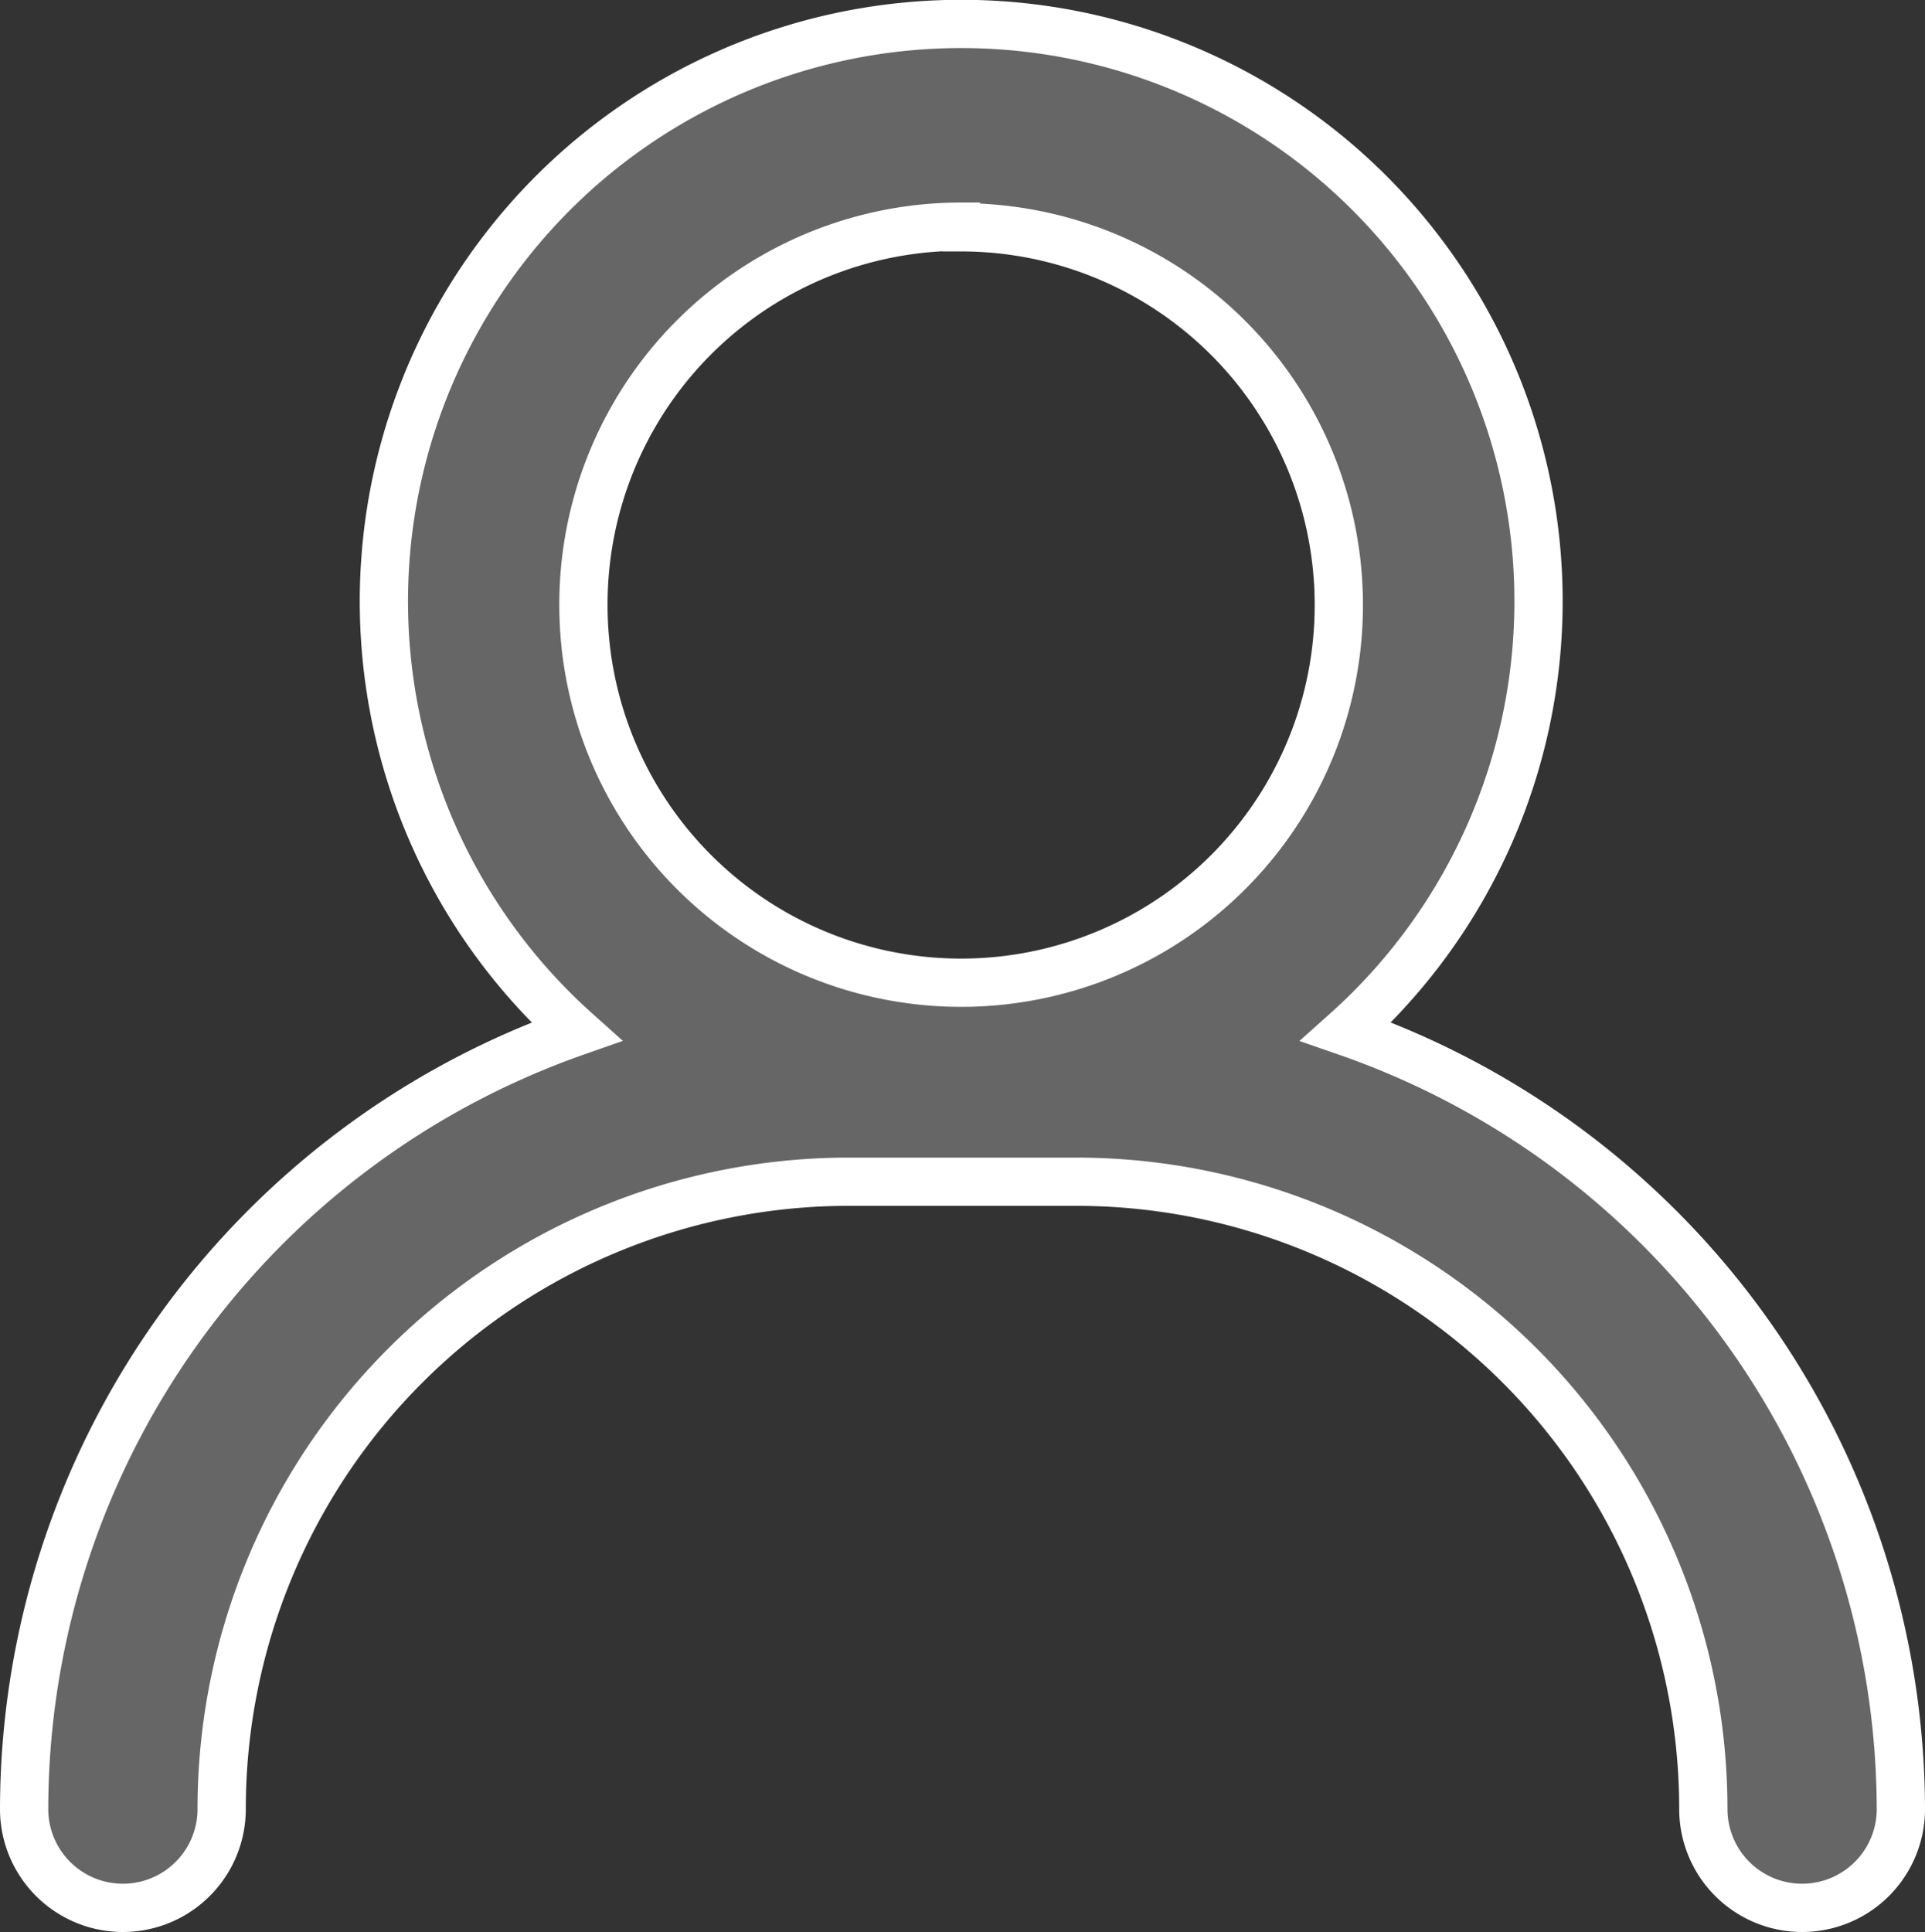 <svg xmlns="http://www.w3.org/2000/svg" width="11.967" height="12.01" viewBox="0 0 11.967 12.01">
  <rect x="0" y="0" width="11.967" height="12.01" fill="#333333" stroke="none"/>
  <path id="noun-user-4584119" d="M18.608,16.555a3.589,3.589,0,1,0-4.785,0,5.128,5.128,0,0,0-3.433,4.833.614.614,0,1,0,1.228,0,3.9,3.9,0,0,1,3.9-3.9h1.411a3.9,3.9,0,0,1,3.9,3.9.614.614,0,1,0,1.228,0,5.128,5.128,0,0,0-3.449-4.833Zm-2.392-5A2.348,2.348,0,1,1,13.867,13.9,2.348,2.348,0,0,1,16.215,11.551Z" transform="translate(-10.24 -10.142)" fill="#666" stroke="#fff" stroke-width="0.3"/>
</svg>

